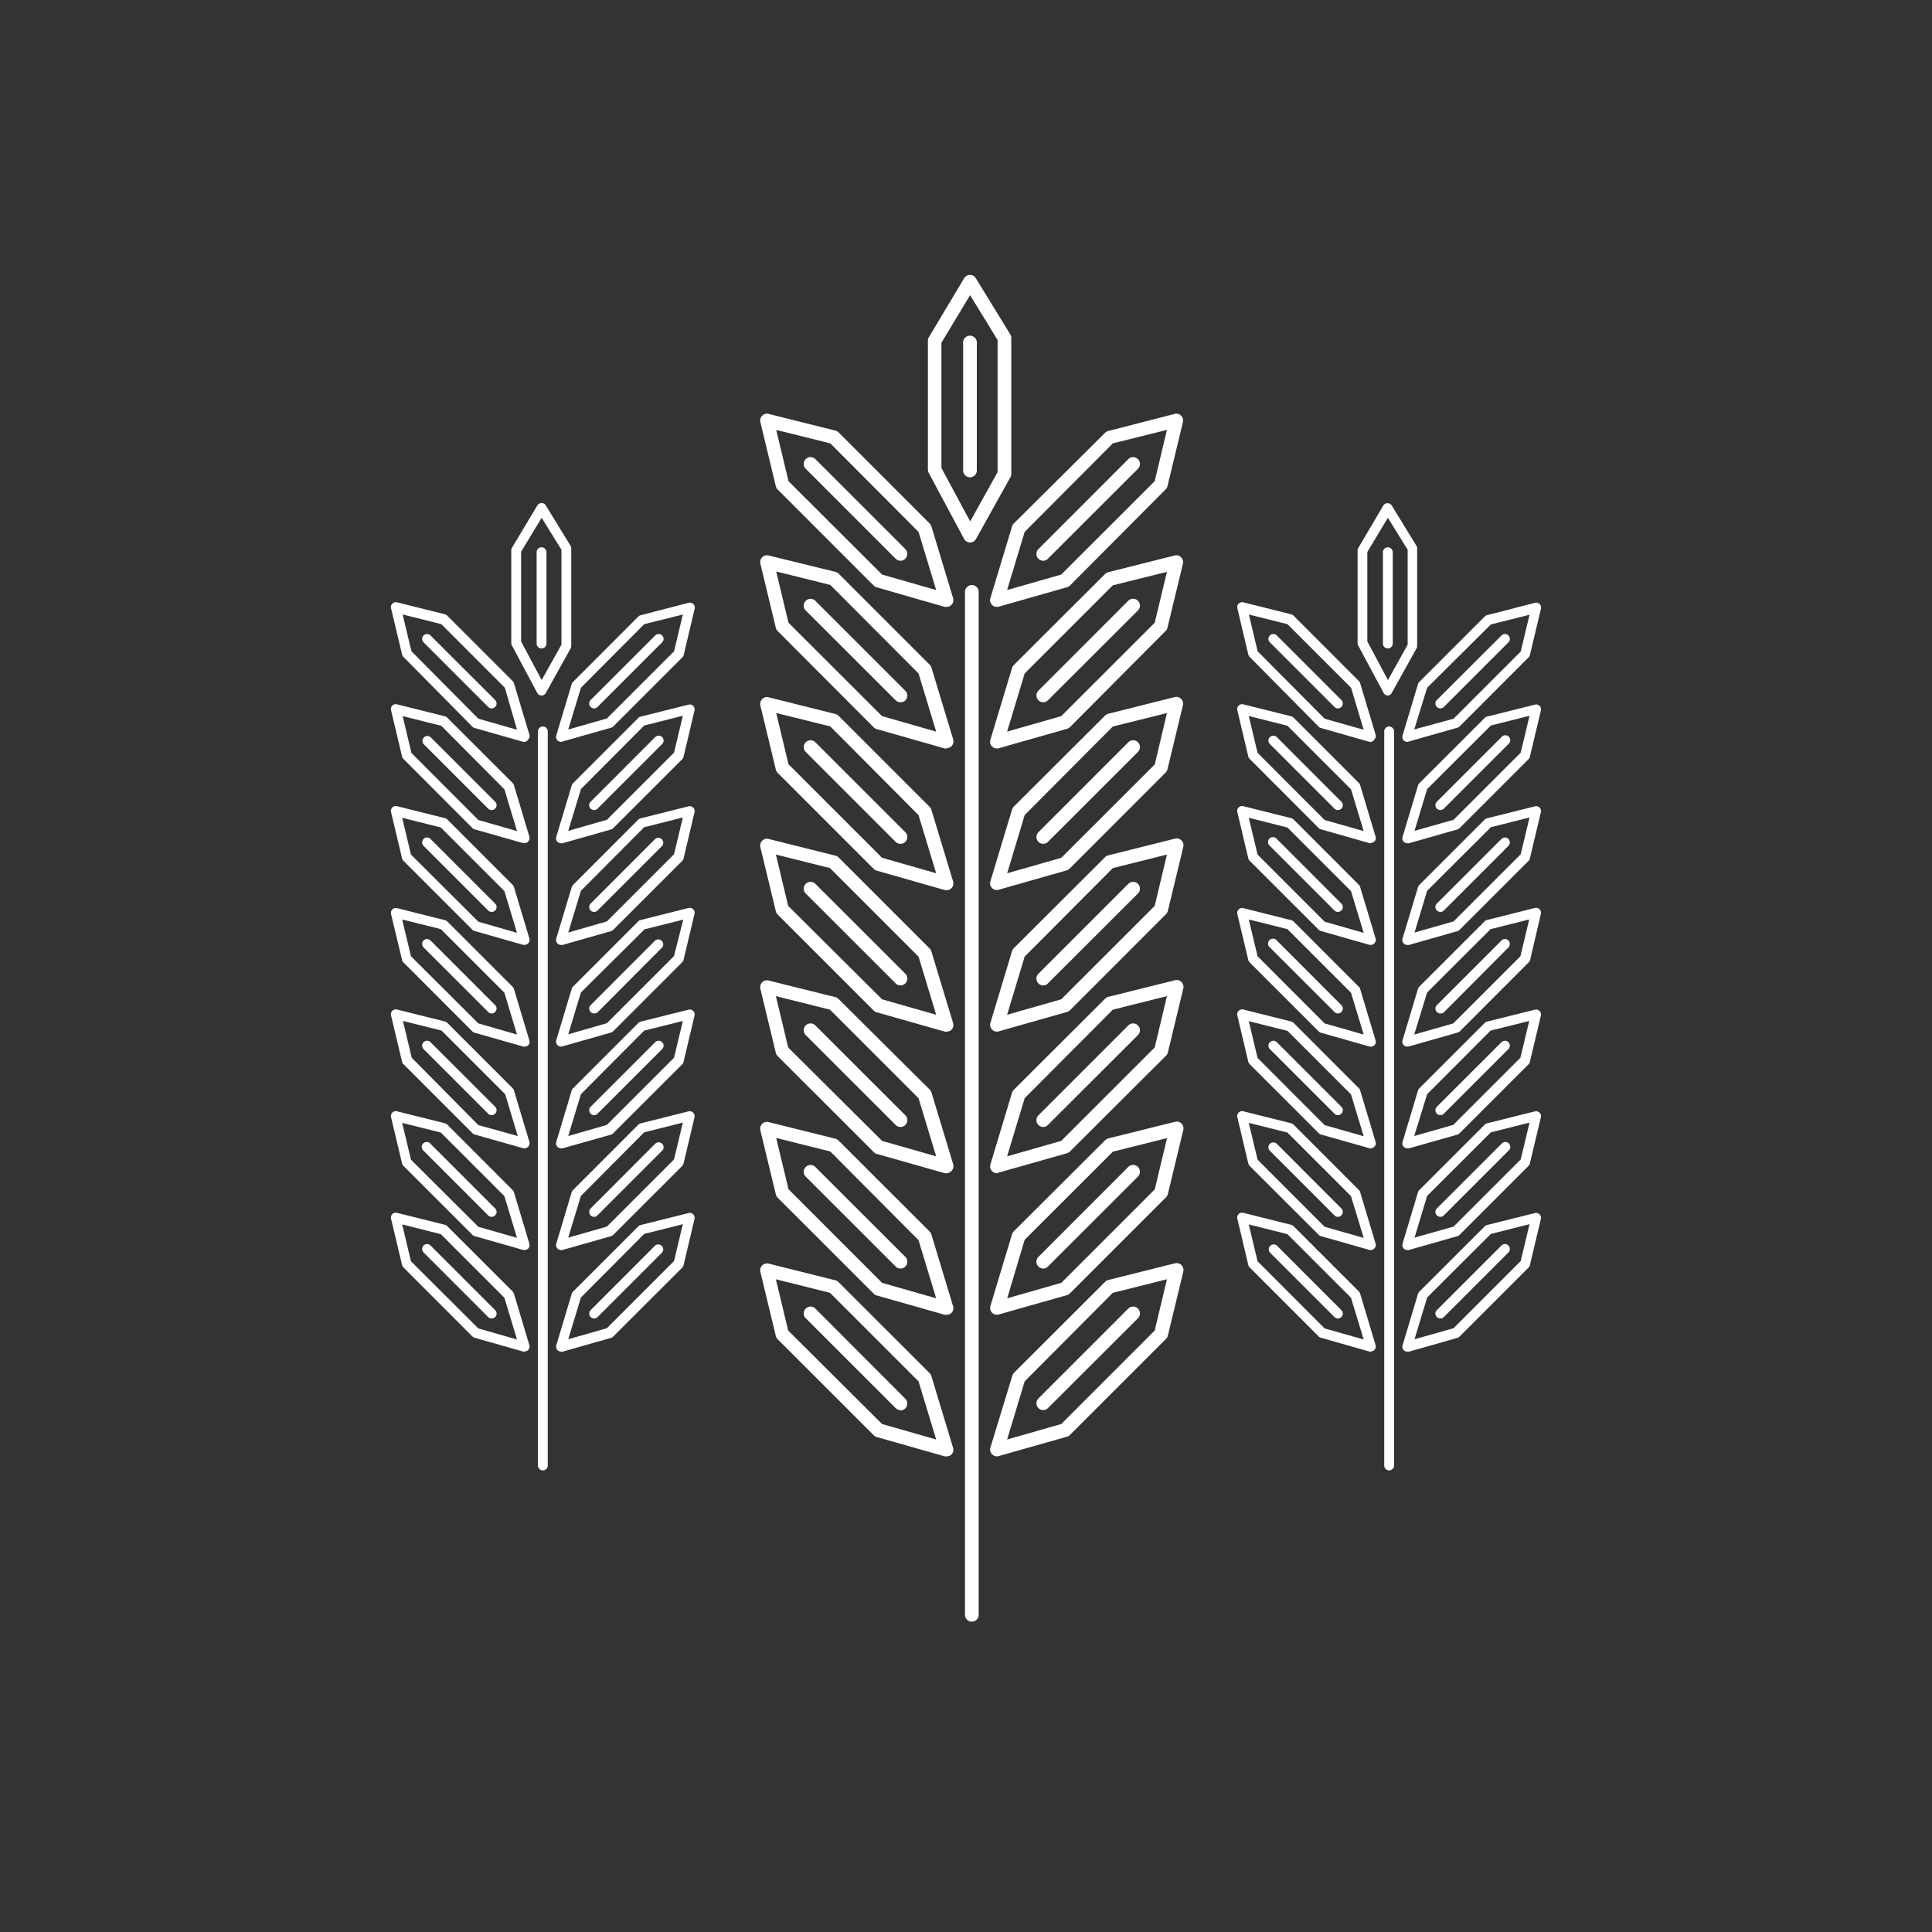 <svg xmlns="http://www.w3.org/2000/svg" viewBox="0 0 250 250"><rect x="0" y="0" width="250" height="250" fill="#333333" stroke="none"/><title>RALF_IconSVGs</title><g id="Body"><path d="M125.75,209.84a.87.87,0,0,1-.88-.88V76.69a.89.89,0,1,1,1.77,0V209A.88.88,0,0,1,125.75,209.84Z" style="fill:#fff"/><path d="M129,188.45a.9.9,0,0,1-.63-.27.87.87,0,0,1-.21-.87L131,178a1.07,1.07,0,0,1,.22-.37L143,165.87a.91.91,0,0,1,.41-.24l8.64-2.16a.89.89,0,0,1,1.07,1.07l-2,8.29a.89.89,0,0,1-.24.42l-12.43,12.43a.86.86,0,0,1-.39.23l-8.81,2.5A.67.67,0,0,1,129,188.45Zm3.59-9.7-2.27,7.52,7-2,12.1-12.1,1.58-6.63-7,1.75Z" style="fill:#fff"/><path d="M135,182.47a.91.91,0,0,1-.63-.26.89.89,0,0,1,0-1.25L146,169.33a.88.88,0,0,1,1.25,0,.89.89,0,0,1,0,1.25L135.6,182.21A.87.87,0,0,1,135,182.47Z" style="fill:#fff"/><path d="M129,170.13a.9.9,0,0,1-.63-.27.87.87,0,0,1-.21-.87l2.8-9.29a1.07,1.07,0,0,1,.22-.37L143,147.55a.91.91,0,0,1,.41-.24l8.64-2.15a.87.87,0,0,1,.83.22.9.9,0,0,1,.24.84l-2,8.29a.89.89,0,0,1-.24.42l-12.43,12.43a.86.86,0,0,1-.39.23l-8.81,2.5A.67.67,0,0,1,129,170.13Zm3.59-9.7L130.33,168l7-2,12.1-12.1,1.58-6.63-7,1.75Z" style="fill:#fff"/><path d="M135,164.15a.87.87,0,0,1-.63-.26.89.89,0,0,1,0-1.25L146,151a.88.88,0,0,1,1.25,0,.89.89,0,0,1,0,1.25L135.6,163.89A.83.83,0,0,1,135,164.15Z" style="fill:#fff"/><path d="M129,151.81a.88.88,0,0,1-.84-1.14l2.8-9.29a1,1,0,0,1,.22-.36L143,129.23a.91.91,0,0,1,.41-.24l8.64-2.15a.85.85,0,0,1,.83.23.88.88,0,0,1,.24.83l-2,8.29a.89.89,0,0,1-.24.42L138.45,149a.86.86,0,0,1-.39.23l-8.81,2.5A.67.67,0,0,1,129,151.81Zm3.59-9.7-2.27,7.52,7-2,12.1-12.09L151,128.9l-7,1.75Z" style="fill:#fff"/><path d="M135,145.83a.87.87,0,0,1-.63-.26.89.89,0,0,1,0-1.25L146,132.69a.88.88,0,0,1,1.25,0,.89.89,0,0,1,0,1.25L135.6,145.57A.83.83,0,0,1,135,145.83Z" style="fill:#fff"/><path d="M129,133.49a.88.88,0,0,1-.84-1.14l2.8-9.28a1,1,0,0,1,.22-.37L143,110.91a.81.81,0,0,1,.41-.23l8.64-2.16a.85.85,0,0,1,.83.23.88.88,0,0,1,.24.83l-2,8.29a.89.89,0,0,1-.24.42l-12.43,12.44a.94.94,0,0,1-.39.22l-8.81,2.5A.67.67,0,0,1,129,133.49Zm3.59-9.7-2.27,7.52,7-2,12.1-12.09,1.58-6.64-7,1.75Z" style="fill:#fff"/><path d="M135,127.51a.87.87,0,0,1-.63-.26.89.89,0,0,1,0-1.25L146,114.37a.88.88,0,0,1,1.25,1.25L135.6,127.25A.83.83,0,0,1,135,127.51Z" style="fill:#fff"/><path d="M129,115.17a.87.87,0,0,1-.84-1.14l2.8-9.28a1,1,0,0,1,.22-.37L143,92.59a1,1,0,0,1,.41-.23L152,90.2a.85.85,0,0,1,.83.23.88.88,0,0,1,.24.83l-2,8.29a.89.89,0,0,1-.24.42l-12.43,12.44a.94.94,0,0,1-.39.22l-8.81,2.51A1,1,0,0,1,129,115.17Zm3.59-9.7L130.33,113l7-2,12.1-12.09L151,92.27l-7,1.74Z" style="fill:#fff"/><path d="M135,109.19a.88.88,0,0,1-.63-1.5L146,96.05a.88.88,0,0,1,1.25,1.25L135.6,108.94A.86.86,0,0,1,135,109.19Z" style="fill:#fff"/><path d="M129,96.85a.87.87,0,0,1-.84-1.14l2.8-9.28a1,1,0,0,1,.22-.37L143,74.27a1,1,0,0,1,.41-.23L152,71.88a.85.85,0,0,1,.83.23.88.88,0,0,1,.24.83l-2,8.29a.85.85,0,0,1-.24.42L138.45,94.09a.94.94,0,0,1-.39.22l-8.81,2.51A1,1,0,0,1,129,96.85Zm3.59-9.7-2.27,7.52,7-2,12.1-12.09L151,74l-7,1.74Z" style="fill:#fff"/><path d="M135,90.87a.88.88,0,0,1-.63-1.5L146,77.73A.88.88,0,0,1,147.24,79L135.6,90.62A.86.86,0,0,1,135,90.87Z" style="fill:#fff"/><path d="M129,78.53a.87.87,0,0,1-.84-1.14l2.8-9.28a1,1,0,0,1,.22-.37L143,56a1,1,0,0,1,.41-.23L152,53.56a.85.85,0,0,1,.83.23.88.88,0,0,1,.24.83l-2,8.29a.85.85,0,0,1-.24.42L138.45,75.77a.94.94,0,0,1-.39.22l-8.81,2.51A1,1,0,0,1,129,78.53Zm3.59-9.7-2.27,7.52,7-2,12.1-12.09L151,55.63l-7,1.74Z" style="fill:#fff"/><path d="M135,72.56a.91.91,0,0,1-.63-.26.89.89,0,0,1,0-1.25L146,59.41a.88.88,0,0,1,1.25,1.25L135.6,72.3A.87.87,0,0,1,135,72.56Z" style="fill:#fff"/><path d="M125.52,70.2h0a.87.87,0,0,1-.77-.47l-4.58-8.55a.83.83,0,0,1-.1-.41V44.1a.93.93,0,0,1,.12-.46L124.76,36a.88.88,0,0,1,1.51,0l4.46,7.27a.84.84,0,0,1,.13.46V61.32a.92.92,0,0,1-.11.43l-4.46,8A.87.87,0,0,1,125.52,70.2Zm-3.7-9.65,3.72,6.92,3.55-6.38V44l-3.56-5.81-3.71,6.17Z" style="fill:#fff"/><path d="M125.51,61.76a.89.89,0,0,1-.88-.89V44.42a.89.89,0,1,1,1.77,0V60.87A.89.89,0,0,1,125.51,61.76Z" style="fill:#fff"/><path d="M122.49,188.45a.67.67,0,0,1-.24,0l-8.81-2.5a.78.78,0,0,1-.38-.23l-12.44-12.43a.87.87,0,0,1-.23-.42l-2-8.29a.89.89,0,0,1,1.07-1.07l8.64,2.16a.82.82,0,0,1,.41.24l11.79,11.78a.94.94,0,0,1,.22.37l2.81,9.29a.88.88,0,0,1-.22.87A.9.9,0,0,1,122.49,188.45Zm-8.35-4.18,7,2-2.28-7.52-11.46-11.46-7-1.75,1.59,6.63Z" style="fill:#fff"/><path d="M116.52,182.47a.89.89,0,0,1-.62-.26l-11.64-11.63a.89.89,0,0,1,0-1.25.88.88,0,0,1,1.25,0L117.15,181a.89.89,0,0,1-.63,1.51Z" style="fill:#fff"/><path d="M122.49,170.13a.67.67,0,0,1-.24,0l-8.81-2.5a.78.78,0,0,1-.38-.23l-12.44-12.43a.87.87,0,0,1-.23-.42l-2-8.29a.9.9,0,0,1,.24-.84.87.87,0,0,1,.83-.22l8.64,2.15a.82.82,0,0,1,.41.24l11.79,11.78a.94.94,0,0,1,.22.37l2.81,9.29a.88.88,0,0,1-.22.87A.9.9,0,0,1,122.49,170.13ZM114.14,166l7,2-2.28-7.52L107.44,149l-7-1.75,1.59,6.63Z" style="fill:#fff"/><path d="M116.52,164.15a.85.85,0,0,1-.62-.26l-11.64-11.63a.89.89,0,0,1,0-1.25.88.88,0,0,1,1.25,0l11.64,11.63a.89.89,0,0,1,0,1.25A.85.85,0,0,1,116.52,164.15Z" style="fill:#fff"/><path d="M122.49,151.81a.67.67,0,0,1-.24,0l-8.81-2.5a.78.78,0,0,1-.38-.23l-12.44-12.43a.87.87,0,0,1-.23-.42l-2-8.29a.88.88,0,0,1,.24-.83.85.85,0,0,1,.83-.23l8.64,2.15a.82.82,0,0,1,.41.24L120.31,141a.9.9,0,0,1,.22.36l2.81,9.29a.88.88,0,0,1-.22.87A.86.86,0,0,1,122.49,151.81Zm-8.35-4.18,7,2-2.28-7.52-11.46-11.46-7-1.75,1.59,6.64Z" style="fill:#fff"/><path d="M116.52,145.83a.85.85,0,0,1-.62-.26l-11.64-11.63a.89.89,0,0,1,0-1.25.88.88,0,0,1,1.25,0l11.64,11.63a.89.89,0,0,1,0,1.25A.85.85,0,0,1,116.52,145.83Z" style="fill:#fff"/><path d="M122.49,133.49a.67.67,0,0,1-.24,0l-8.81-2.5a.85.85,0,0,1-.38-.22l-12.44-12.44a.87.87,0,0,1-.23-.42l-2-8.29a.88.88,0,0,1,.24-.83.85.85,0,0,1,.83-.23l8.64,2.16a.73.73,0,0,1,.41.23l11.79,11.79a.87.87,0,0,1,.22.37l2.81,9.28a.88.88,0,0,1-.22.87A.86.86,0,0,1,122.49,133.49Zm-8.35-4.18,7,2-2.28-7.52-11.46-11.46-7-1.75,1.59,6.64Z" style="fill:#fff"/><path d="M116.52,127.51a.85.85,0,0,1-.62-.26l-11.64-11.63a.88.88,0,0,1,1.25-1.25L117.15,126a.89.89,0,0,1,0,1.25A.85.85,0,0,1,116.52,127.51Z" style="fill:#fff"/><path d="M122.49,115.17a1,1,0,0,1-.24,0l-8.81-2.51a.85.85,0,0,1-.38-.22L100.62,100a.87.87,0,0,1-.23-.42l-2-8.29a.88.88,0,0,1,.24-.83.85.85,0,0,1,.83-.23l8.64,2.16a.88.88,0,0,1,.41.23l11.79,11.79a.87.87,0,0,1,.22.37l2.81,9.28a.88.88,0,0,1-.85,1.14ZM114.14,111l7,2-2.28-7.52L107.44,94l-7-1.74,1.59,6.63Z" style="fill:#fff"/><path d="M116.52,109.19a.88.88,0,0,1-.62-.25L104.26,97.3a.88.88,0,0,1,1.25-1.25l11.64,11.64a.89.89,0,0,1,0,1.25A.88.88,0,0,1,116.52,109.19Z" style="fill:#fff"/><path d="M122.49,96.85a1,1,0,0,1-.24,0l-8.81-2.51a.85.85,0,0,1-.38-.22L100.62,81.65a.83.83,0,0,1-.23-.42l-2-8.29a.88.88,0,0,1,.24-.83.85.85,0,0,1,.83-.23L108.11,74a.88.88,0,0,1,.41.23l11.79,11.79a.87.87,0,0,1,.22.37l2.81,9.28a.88.88,0,0,1-.85,1.14Zm-8.35-4.18,7,2-2.28-7.52L107.44,75.69l-7-1.74,1.59,6.63Z" style="fill:#fff"/><path d="M116.52,90.87a.88.88,0,0,1-.62-.25L104.26,79a.88.88,0,0,1,1.25-1.25l11.64,11.64a.89.89,0,0,1,0,1.25A.88.88,0,0,1,116.52,90.87Z" style="fill:#fff"/><path d="M122.49,78.53a1,1,0,0,1-.24,0L113.44,76a.85.85,0,0,1-.38-.22L100.62,63.33a.83.83,0,0,1-.23-.42l-2-8.29a.88.88,0,0,1,.24-.83.85.85,0,0,1,.83-.23l8.64,2.16a.88.88,0,0,1,.41.23l11.79,11.79a.87.87,0,0,1,.22.37l2.81,9.28a.88.88,0,0,1-.85,1.14Zm-8.35-4.18,7,2-2.28-7.52L107.44,57.37l-7-1.74,1.59,6.63Z" style="fill:#fff"/><path d="M116.52,72.56a.89.89,0,0,1-.62-.26L104.26,60.66a.88.88,0,0,1,1.25-1.25l11.64,11.64a.89.89,0,0,1-.63,1.51Z" style="fill:#fff"/><path d="M70.25,190.27a.64.64,0,0,1-.64-.63v-95a.64.64,0,0,1,.64-.63.63.63,0,0,1,.63.63v95A.63.63,0,0,1,70.25,190.27Z" style="fill:#fff"/><path d="M72.59,174.9a.64.64,0,0,1-.61-.81l2-6.67a.63.63,0,0,1,.16-.27l8.46-8.46a.6.6,0,0,1,.3-.17l6.2-1.55a.63.63,0,0,1,.6.16.64.64,0,0,1,.17.6l-1.42,6a.75.75,0,0,1-.17.3l-8.94,8.93a.57.57,0,0,1-.27.16l-6.33,1.8A.47.47,0,0,1,72.59,174.9Zm2.58-7-1.64,5.4,5-1.43,8.69-8.69,1.14-4.77-5,1.26Z" style="fill:#fff"/><path d="M76.88,170.61a.63.63,0,0,1-.45-.18.63.63,0,0,1,0-.9l8.35-8.36a.64.64,0,0,1,.9.9l-8.36,8.36A.62.62,0,0,1,76.88,170.61Z" style="fill:#fff"/><path d="M72.59,161.75a.64.64,0,0,1-.45-.19.62.62,0,0,1-.16-.63l2-6.67a.54.54,0,0,1,.16-.26l8.46-8.47a.69.69,0,0,1,.3-.17l6.2-1.55a.63.63,0,0,1,.6.17.62.62,0,0,1,.17.59l-1.42,6a.69.69,0,0,1-.17.3l-8.94,8.93a.57.57,0,0,1-.27.16l-6.33,1.8A.47.47,0,0,1,72.59,161.75Zm2.58-7-1.64,5.4,5-1.43,8.69-8.69,1.14-4.76-5,1.25Z" style="fill:#fff"/><path d="M76.88,157.46a.64.64,0,0,1-.45-1.09L84.78,148a.65.65,0,0,1,.9,0,.63.63,0,0,1,0,.9l-8.36,8.36A.63.63,0,0,1,76.88,157.46Z" style="fill:#fff"/><path d="M72.59,148.59a.64.64,0,0,1-.45-.19.62.62,0,0,1-.16-.63l2-6.67a.54.54,0,0,1,.16-.26l8.46-8.47a.69.69,0,0,1,.3-.17l6.2-1.55a.63.63,0,0,1,.6.17.63.63,0,0,1,.17.6l-1.42,6a.69.69,0,0,1-.17.3l-8.94,8.93a.59.59,0,0,1-.27.17l-6.33,1.79A.47.47,0,0,1,72.59,148.59Zm2.58-7L73.53,147l5-1.44,8.69-8.69,1.14-4.76-5,1.25Z" style="fill:#fff"/><path d="M76.88,144.3a.6.6,0,0,1-.45-.19.63.63,0,0,1,0-.9l8.35-8.35a.63.63,0,0,1,.9,0,.62.62,0,0,1,0,.89l-8.36,8.36A.59.59,0,0,1,76.88,144.3Z" style="fill:#fff"/><path d="M72.59,135.43a.64.64,0,0,1-.45-.19.62.62,0,0,1-.16-.63l2-6.67a.54.54,0,0,1,.16-.26l8.46-8.47a.59.59,0,0,1,.3-.16l6.2-1.56a.64.64,0,0,1,.77.77l-1.42,5.95a.64.64,0,0,1-.17.3l-8.94,8.94a.67.67,0,0,1-.27.16l-6.33,1.8Zm2.58-7-1.64,5.41,5-1.44,8.69-8.69L88.41,119l-5,1.25Z" style="fill:#fff"/><path d="M76.88,131.14a.6.6,0,0,1-.45-.19.62.62,0,0,1,0-.89l8.35-8.36a.64.64,0,0,1,.9.9L77.32,131A.59.59,0,0,1,76.88,131.14Z" style="fill:#fff"/><path d="M72.59,122.27a.6.6,0,0,1-.45-.19.61.61,0,0,1-.16-.63l2-6.66a.63.63,0,0,1,.16-.27l8.46-8.47a.67.67,0,0,1,.3-.16l6.2-1.55a.63.63,0,0,1,.77.76l-1.42,6a.75.75,0,0,1-.17.3l-8.94,8.93a.67.67,0,0,1-.27.16l-6.33,1.8Zm2.58-7-1.64,5.4,5-1.44,8.69-8.69,1.14-4.76-5,1.26Z" style="fill:#fff"/><path d="M76.88,118a.63.63,0,0,1-.45-.18.63.63,0,0,1,0-.9l8.35-8.36a.64.64,0,0,1,.9.9l-8.36,8.36A.62.62,0,0,1,76.88,118Z" style="fill:#fff"/><path d="M72.59,109.11a.63.63,0,0,1-.61-.81l2-6.67a.63.63,0,0,1,.16-.27l8.46-8.46a.6.6,0,0,1,.3-.17l6.2-1.55a.63.63,0,0,1,.6.16.64.64,0,0,1,.17.6l-1.42,6a.69.69,0,0,1-.17.3l-8.94,8.93a.57.57,0,0,1-.27.16l-6.33,1.8A.47.47,0,0,1,72.59,109.11Zm2.58-7-1.64,5.4,5-1.43,8.69-8.69,1.14-4.77-5,1.26Z" style="fill:#fff"/><path d="M76.88,104.82a.63.63,0,0,1-.45-.18.63.63,0,0,1,0-.9l8.35-8.36a.65.65,0,0,1,.9,0,.63.63,0,0,1,0,.9l-8.36,8.36A.62.62,0,0,1,76.88,104.82Z" style="fill:#fff"/><path d="M72.59,96a.64.64,0,0,1-.45-.19.62.62,0,0,1-.16-.63l2-6.67a.54.54,0,0,1,.16-.26l8.46-8.47a.69.69,0,0,1,.3-.17L89.12,78a.63.63,0,0,1,.6.17.62.62,0,0,1,.17.59l-1.42,6a.69.69,0,0,1-.17.3L79.36,94a.57.57,0,0,1-.27.16l-6.33,1.8A.47.47,0,0,1,72.59,96Zm2.58-7-1.64,5.4,5-1.43,8.69-8.69,1.14-4.76-5,1.25Z" style="fill:#fff"/><path d="M76.88,91.67a.64.64,0,0,1-.45-1.09l8.35-8.35a.63.63,0,0,1,.9,0,.62.62,0,0,1,0,.89l-8.36,8.36A.63.63,0,0,1,76.88,91.67Z" style="fill:#fff"/><path d="M70.08,90h0a.64.64,0,0,1-.56-.33L66.23,83.5a.63.63,0,0,1-.07-.3v-12a.62.62,0,0,1,.09-.32l3.29-5.49a.64.64,0,0,1,1.08,0l3.2,5.22a.64.64,0,0,1,.1.33V83.59a.65.65,0,0,1-.08.31l-3.2,5.75A.65.65,0,0,1,70.08,90ZM67.43,83l2.66,5,2.56-4.58V71.14L70.09,67,67.43,71.4Z" style="fill:#fff"/><path d="M70.08,83.91a.64.64,0,0,1-.64-.64V71.46a.64.64,0,0,1,.64-.64.63.63,0,0,1,.63.64V83.27A.64.64,0,0,1,70.08,83.91Z" style="fill:#fff"/><path d="M67.9,174.9a.52.52,0,0,1-.17,0l-6.33-1.8a.63.63,0,0,1-.27-.16L52.2,164a.65.65,0,0,1-.17-.3l-1.43-6a.63.63,0,0,1,.77-.76l6.21,1.55a.58.58,0,0,1,.29.17l8.47,8.46a.74.74,0,0,1,.16.27l2,6.67a.63.63,0,0,1-.61.81Zm-6-3,5,1.43-1.63-5.4-8.23-8.23-5-1.26,1.14,4.77Z" style="fill:#fff"/><path d="M63.62,170.61a.64.64,0,0,1-.45-.18l-8.36-8.36a.65.65,0,0,1,0-.9.63.63,0,0,1,.9,0l8.36,8.36a.63.63,0,0,1,0,.9A.66.66,0,0,1,63.62,170.61Z" style="fill:#fff"/><path d="M67.9,161.75l-.17,0-6.33-1.8a.63.63,0,0,1-.27-.16l-8.93-8.93a.6.6,0,0,1-.17-.3l-1.43-6a.62.62,0,0,1,.17-.59.64.64,0,0,1,.6-.17l6.21,1.55a.66.66,0,0,1,.29.17L66.34,154a.63.63,0,0,1,.16.26l2,6.67a.64.64,0,0,1-.15.63A.66.66,0,0,1,67.9,161.75Zm-6-3,5,1.43-1.63-5.4-8.23-8.23-5-1.25,1.14,4.76Z" style="fill:#fff"/><path d="M63.62,157.46a.65.65,0,0,1-.45-.19l-8.36-8.36a.64.64,0,1,1,.9-.9l8.36,8.36a.63.63,0,0,1,0,.9A.67.67,0,0,1,63.62,157.46Z" style="fill:#fff"/><path d="M67.9,148.59l-.17,0-6.33-1.79a.65.65,0,0,1-.27-.17l-8.93-8.93a.6.6,0,0,1-.17-.3l-1.43-6a.63.63,0,0,1,.17-.6.64.64,0,0,1,.6-.17l6.21,1.55a.66.66,0,0,1,.29.17l8.47,8.47a.63.63,0,0,1,.16.26l2,6.67a.64.64,0,0,1-.15.63A.66.66,0,0,1,67.9,148.59Zm-6-3L67,147l-1.63-5.41-8.23-8.23-5-1.25,1.14,4.76Z" style="fill:#fff"/><path d="M63.62,144.3a.61.61,0,0,1-.45-.19l-8.36-8.36a.63.63,0,0,1,.9-.89l8.36,8.35a.64.64,0,0,1-.45,1.09Z" style="fill:#fff"/><path d="M67.9,135.43l-.17,0-6.33-1.8a.74.74,0,0,1-.27-.16l-8.93-8.94a.56.56,0,0,1-.17-.3l-1.43-5.95a.63.63,0,0,1,.17-.6.64.64,0,0,1,.6-.17l6.21,1.56a.56.56,0,0,1,.29.16l8.47,8.47a.63.63,0,0,1,.16.26l2,6.67a.63.63,0,0,1-.15.63A.66.66,0,0,1,67.9,135.43Zm-6-3,5,1.44-1.63-5.41-8.23-8.23-5-1.25,1.14,4.76Z" style="fill:#fff"/><path d="M63.62,131.14a.61.61,0,0,1-.45-.19l-8.36-8.35a.65.65,0,0,1,0-.9.63.63,0,0,1,.9,0l8.36,8.36a.62.62,0,0,1,0,.89A.63.63,0,0,1,63.62,131.14Z" style="fill:#fff"/><path d="M67.9,122.27l-.17,0-6.33-1.8a.74.74,0,0,1-.27-.16l-8.93-8.93a.65.65,0,0,1-.17-.3l-1.43-6a.63.63,0,0,1,.77-.76l6.21,1.55a.64.64,0,0,1,.29.16l8.47,8.47a.74.74,0,0,1,.16.27l2,6.66a.63.63,0,0,1-.15.63A.62.62,0,0,1,67.9,122.27Zm-6-3,5,1.44-1.63-5.4-8.23-8.23-5-1.26,1.14,4.76Z" style="fill:#fff"/><path d="M63.62,118a.64.64,0,0,1-.45-.18l-8.36-8.36a.65.65,0,0,1,0-.9.63.63,0,0,1,.9,0l8.36,8.36a.63.63,0,0,1,0,.9A.66.66,0,0,1,63.62,118Z" style="fill:#fff"/><path d="M67.9,109.11a.52.52,0,0,1-.17,0l-6.33-1.8a.63.63,0,0,1-.27-.16L52.2,98.2a.6.6,0,0,1-.17-.3l-1.43-6a.63.63,0,0,1,.77-.76l6.21,1.55a.58.58,0,0,1,.29.17l8.47,8.46a.74.74,0,0,1,.16.27l2,6.67a.64.64,0,0,1-.15.63A.65.65,0,0,1,67.9,109.11Zm-6-3,5,1.43-1.63-5.4L57.1,93.92l-5-1.26,1.14,4.77Z" style="fill:#fff"/><path d="M63.62,104.82a.64.64,0,0,1-.45-.18l-8.36-8.36a.64.64,0,0,1,.9-.9l8.36,8.36a.63.63,0,0,1,0,.9A.66.66,0,0,1,63.62,104.82Z" style="fill:#fff"/><path d="M67.9,96l-.17,0-6.33-1.8a.63.63,0,0,1-.27-.16L52.2,85a.6.6,0,0,1-.17-.3l-1.43-6a.62.62,0,0,1,.17-.59.64.64,0,0,1,.6-.17l6.21,1.55a.66.66,0,0,1,.29.17l8.47,8.47a.63.63,0,0,1,.16.26l2,6.67a.64.64,0,0,1-.15.63A.66.66,0,0,1,67.9,96Zm-6-3,5,1.43L65.33,89,57.1,80.76l-5-1.25,1.14,4.76Z" style="fill:#fff"/><path d="M63.62,91.67a.65.65,0,0,1-.45-.19l-8.36-8.36a.63.63,0,0,1,.9-.89l8.36,8.35a.63.63,0,0,1,0,.9A.67.67,0,0,1,63.62,91.67Z" style="fill:#fff"/><path d="M179.75,190.27a.63.63,0,0,1-.63-.63v-95a.63.63,0,0,1,.63-.63.64.64,0,0,1,.64.63v95A.64.64,0,0,1,179.75,190.27Z" style="fill:#fff"/><path d="M182.1,174.9a.63.63,0,0,1-.61-.81l2-6.67a.74.74,0,0,1,.16-.27l8.47-8.46a.58.58,0,0,1,.29-.17l6.21-1.55a.63.63,0,0,1,.77.76l-1.43,6a.65.65,0,0,1-.17.3l-8.93,8.93a.63.63,0,0,1-.27.16l-6.33,1.8A.52.52,0,0,1,182.1,174.9Zm2.57-7-1.63,5.4,5.05-1.43,8.69-8.69,1.14-4.77-5,1.26Z" style="fill:#fff"/><path d="M186.38,170.61a.66.66,0,0,1-.45-.18.63.63,0,0,1,0-.9l8.36-8.36a.63.63,0,0,1,.9,0,.65.65,0,0,1,0,.9l-8.36,8.36A.64.64,0,0,1,186.38,170.61Z" style="fill:#fff"/><path d="M182.1,161.75a.66.66,0,0,1-.46-.19.64.64,0,0,1-.15-.63l2-6.67a.63.63,0,0,1,.16-.26l8.47-8.47a.66.66,0,0,1,.29-.17l6.21-1.55a.64.64,0,0,1,.6.17.62.62,0,0,1,.17.59l-1.43,6a.6.6,0,0,1-.17.3l-8.93,8.93a.63.63,0,0,1-.27.16l-6.33,1.8Zm2.57-7-1.63,5.4,5.05-1.43,8.69-8.69,1.14-4.76-5,1.25Z" style="fill:#fff"/><path d="M186.38,157.46a.67.67,0,0,1-.45-.19.63.63,0,0,1,0-.9l8.36-8.36a.64.64,0,1,1,.9.9l-8.36,8.36A.65.65,0,0,1,186.38,157.46Z" style="fill:#fff"/><path d="M182.1,148.59a.66.66,0,0,1-.46-.19.64.64,0,0,1-.15-.63l2-6.67a.63.63,0,0,1,.16-.26l8.47-8.47a.66.66,0,0,1,.29-.17l6.21-1.55a.64.64,0,0,1,.6.17.63.63,0,0,1,.17.6l-1.43,6a.6.6,0,0,1-.17.3l-8.93,8.93a.65.65,0,0,1-.27.17l-6.33,1.79Zm2.57-7L183,147l5.05-1.44,8.69-8.69,1.14-4.76-5,1.25Z" style="fill:#fff"/><path d="M186.38,144.3a.64.64,0,0,1-.45-1.09l8.36-8.35a.63.63,0,1,1,.9.89l-8.36,8.36A.61.61,0,0,1,186.38,144.3Z" style="fill:#fff"/><path d="M182.1,135.43a.66.66,0,0,1-.46-.19.63.63,0,0,1-.15-.63l2-6.67a.63.63,0,0,1,.16-.26l8.47-8.47a.56.56,0,0,1,.29-.16l6.21-1.56a.64.64,0,0,1,.6.17.63.63,0,0,1,.17.6L198,124.21a.56.56,0,0,1-.17.3l-8.93,8.94a.74.74,0,0,1-.27.16l-6.33,1.8Zm2.57-7L183,133.87l5.05-1.44,8.69-8.69,1.14-4.76-5,1.25Z" style="fill:#fff"/><path d="M186.38,131.14a.63.63,0,0,1-.45-.19.62.62,0,0,1,0-.89l8.36-8.36a.63.63,0,0,1,.9,0,.65.65,0,0,1,0,.9L186.83,131A.61.61,0,0,1,186.38,131.14Z" style="fill:#fff"/><path d="M182.1,122.27a.62.62,0,0,1-.46-.19.63.63,0,0,1-.15-.63l2-6.66a.74.74,0,0,1,.16-.27l8.47-8.47a.64.64,0,0,1,.29-.16l6.21-1.55a.63.63,0,0,1,.77.76l-1.43,6a.65.65,0,0,1-.17.3l-8.93,8.93a.74.74,0,0,1-.27.16l-6.33,1.8Zm2.57-7-1.63,5.4,5.05-1.44,8.69-8.69,1.14-4.76-5,1.26Z" style="fill:#fff"/><path d="M186.38,118a.66.66,0,0,1-.45-.18.63.63,0,0,1,0-.9l8.36-8.36a.63.63,0,0,1,.9,0,.65.65,0,0,1,0,.9l-8.36,8.36A.64.64,0,0,1,186.38,118Z" style="fill:#fff"/><path d="M182.1,109.11a.65.65,0,0,1-.46-.18.64.64,0,0,1-.15-.63l2-6.67a.74.74,0,0,1,.16-.27l8.47-8.46a.58.58,0,0,1,.29-.17l6.21-1.55a.63.63,0,0,1,.77.76l-1.43,6a.6.6,0,0,1-.17.3l-8.93,8.93a.63.63,0,0,1-.27.16l-6.33,1.8A.52.52,0,0,1,182.1,109.11Zm2.57-7-1.63,5.4,5.05-1.43,8.69-8.69,1.14-4.77-5,1.26Z" style="fill:#fff"/><path d="M186.38,104.82a.66.66,0,0,1-.45-.18.63.63,0,0,1,0-.9l8.36-8.36a.64.64,0,1,1,.9.9l-8.36,8.36A.64.64,0,0,1,186.38,104.82Z" style="fill:#fff"/><path d="M182.1,96a.66.66,0,0,1-.46-.19.64.64,0,0,1-.15-.63l2-6.67a.63.63,0,0,1,.16-.26l8.47-8.47a.66.66,0,0,1,.29-.17L198.63,78a.64.64,0,0,1,.6.17.62.62,0,0,1,.17.59l-1.43,6a.6.6,0,0,1-.17.3L188.87,94a.63.63,0,0,1-.27.16l-6.33,1.8Zm2.57-7L183,94.39,188.09,93l8.69-8.69,1.14-4.76-5,1.25Z" style="fill:#fff"/><path d="M186.38,91.67a.67.67,0,0,1-.45-.19.63.63,0,0,1,0-.9l8.36-8.35a.63.63,0,1,1,.9.89l-8.36,8.36A.65.65,0,0,1,186.38,91.67Z" style="fill:#fff"/><path d="M179.59,90h0a.63.63,0,0,1-.55-.33l-3.29-6.14a.64.64,0,0,1-.08-.3v-12a.62.62,0,0,1,.09-.32L179,65.41a.65.65,0,0,1,1.09,0l3.2,5.22a.63.63,0,0,1,.09.33V83.59a.55.55,0,0,1-.08.31l-3.2,5.75A.62.62,0,0,1,179.59,90ZM176.93,83l2.67,5,2.55-4.58V71.14L179.59,67l-2.66,4.43Z" style="fill:#fff"/><path d="M179.58,83.91a.64.64,0,0,1-.63-.64V71.46a.63.63,0,0,1,.63-.64.64.64,0,0,1,.64.64V83.27A.64.64,0,0,1,179.58,83.91Z" style="fill:#fff"/><path d="M177.41,174.9a.47.47,0,0,1-.17,0l-6.33-1.8a.57.57,0,0,1-.27-.16L161.7,164a.75.75,0,0,1-.17-.3l-1.42-6a.64.64,0,0,1,.17-.6.63.63,0,0,1,.6-.16l6.2,1.55a.6.6,0,0,1,.3.17l8.46,8.46a.63.63,0,0,1,.16.27l2,6.67a.64.64,0,0,1-.61.81Zm-6-3,5.05,1.43-1.64-5.4-8.23-8.23-5-1.26,1.14,4.77Z" style="fill:#fff"/><path d="M173.12,170.61a.62.62,0,0,1-.44-.18l-8.36-8.36a.64.64,0,0,1,.9-.9l8.35,8.36a.63.63,0,0,1,0,.9A.63.63,0,0,1,173.12,170.61Z" style="fill:#fff"/><path d="M177.41,161.75a.47.47,0,0,1-.17,0l-6.33-1.8a.57.57,0,0,1-.27-.16l-8.94-8.93a.69.69,0,0,1-.17-.3l-1.42-6a.62.62,0,0,1,.17-.59.63.63,0,0,1,.6-.17l6.2,1.55a.69.69,0,0,1,.3.17l8.46,8.47a.54.54,0,0,1,.16.26l2,6.67a.62.62,0,0,1-.16.63A.64.64,0,0,1,177.41,161.75Zm-6-3,5.05,1.43-1.64-5.4-8.23-8.23-5-1.25,1.14,4.76Z" style="fill:#fff"/><path d="M173.12,157.46a.63.63,0,0,1-.44-.19l-8.36-8.36a.63.63,0,0,1,0-.9.65.65,0,0,1,.9,0l8.35,8.36a.64.64,0,0,1-.45,1.09Z" style="fill:#fff"/><path d="M177.41,148.59a.47.47,0,0,1-.17,0l-6.33-1.79a.59.59,0,0,1-.27-.17l-8.94-8.93a.69.69,0,0,1-.17-.3l-1.42-6a.63.63,0,0,1,.17-.6.63.63,0,0,1,.6-.17l6.2,1.55a.69.69,0,0,1,.3.17l8.46,8.47a.54.54,0,0,1,.16.26l2,6.67a.62.62,0,0,1-.16.63A.64.64,0,0,1,177.41,148.59Zm-6-3,5.05,1.44-1.64-5.41-8.23-8.23-5-1.25,1.14,4.76Z" style="fill:#fff"/><path d="M173.12,144.3a.59.59,0,0,1-.44-.19l-8.36-8.36a.62.62,0,0,1,0-.89.63.63,0,0,1,.9,0l8.35,8.35a.63.63,0,0,1,0,.9A.6.6,0,0,1,173.12,144.3Z" style="fill:#fff"/><path d="M177.41,135.43l-.17,0-6.33-1.8a.67.67,0,0,1-.27-.16l-8.94-8.94a.64.64,0,0,1-.17-.3l-1.42-5.95a.64.64,0,0,1,.77-.77l6.2,1.56a.59.59,0,0,1,.3.16l8.46,8.47a.54.54,0,0,1,.16.26l2,6.67a.62.62,0,0,1-.16.63A.64.64,0,0,1,177.41,135.43Zm-6-3,5.05,1.44-1.64-5.41-8.23-8.23-5-1.25,1.14,4.76Z" style="fill:#fff"/><path d="M173.12,131.14a.59.59,0,0,1-.44-.19l-8.36-8.35a.64.64,0,1,1,.9-.9l8.35,8.36a.62.62,0,0,1,0,.89A.6.6,0,0,1,173.12,131.14Z" style="fill:#fff"/><path d="M177.41,122.27l-.17,0-6.33-1.8a.67.67,0,0,1-.27-.16l-8.94-8.93a.75.75,0,0,1-.17-.3l-1.42-6a.63.63,0,0,1,.77-.76l6.2,1.55a.67.67,0,0,1,.3.16l8.46,8.47a.63.63,0,0,1,.16.27l2,6.66a.61.61,0,0,1-.16.63A.6.6,0,0,1,177.41,122.27Zm-6-3,5.05,1.44-1.64-5.4-8.23-8.23-5-1.26,1.14,4.76Z" style="fill:#fff"/><path d="M173.12,118a.62.62,0,0,1-.44-.18l-8.36-8.36a.64.64,0,1,1,.9-.9l8.35,8.36a.63.63,0,0,1,0,.9A.63.63,0,0,1,173.12,118Z" style="fill:#fff"/><path d="M177.41,109.11a.47.47,0,0,1-.17,0l-6.33-1.8a.57.57,0,0,1-.27-.16L161.7,98.2a.69.69,0,0,1-.17-.3l-1.42-6a.64.64,0,0,1,.17-.6.63.63,0,0,1,.6-.16l6.2,1.55a.6.6,0,0,1,.3.17l8.46,8.46a.63.63,0,0,1,.16.27l2,6.67a.63.63,0,0,1-.61.81Zm-6-3,5.05,1.43-1.64-5.4-8.23-8.23-5-1.26,1.14,4.77Z" style="fill:#fff"/><path d="M173.12,104.82a.62.62,0,0,1-.44-.18l-8.36-8.36a.63.63,0,0,1,0-.9.65.65,0,0,1,.9,0l8.35,8.36a.63.63,0,0,1,0,.9A.63.63,0,0,1,173.12,104.82Z" style="fill:#fff"/><path d="M177.41,96a.47.47,0,0,1-.17,0l-6.33-1.8a.57.57,0,0,1-.27-.16L161.7,85a.69.69,0,0,1-.17-.3l-1.42-6a.62.62,0,0,1,.17-.59.63.63,0,0,1,.6-.17l6.2,1.55a.69.69,0,0,1,.3.17l8.46,8.47a.54.54,0,0,1,.16.26l2,6.67a.62.62,0,0,1-.16.63A.64.64,0,0,1,177.41,96Zm-6-3,5.05,1.43L174.83,89l-8.23-8.23-5-1.25,1.14,4.76Z" style="fill:#fff"/><path d="M173.12,91.67a.63.63,0,0,1-.44-.19l-8.36-8.36a.62.62,0,0,1,0-.89.63.63,0,0,1,.9,0l8.35,8.35a.64.64,0,0,1-.45,1.09Z" style="fill:#fff"/></g></svg>